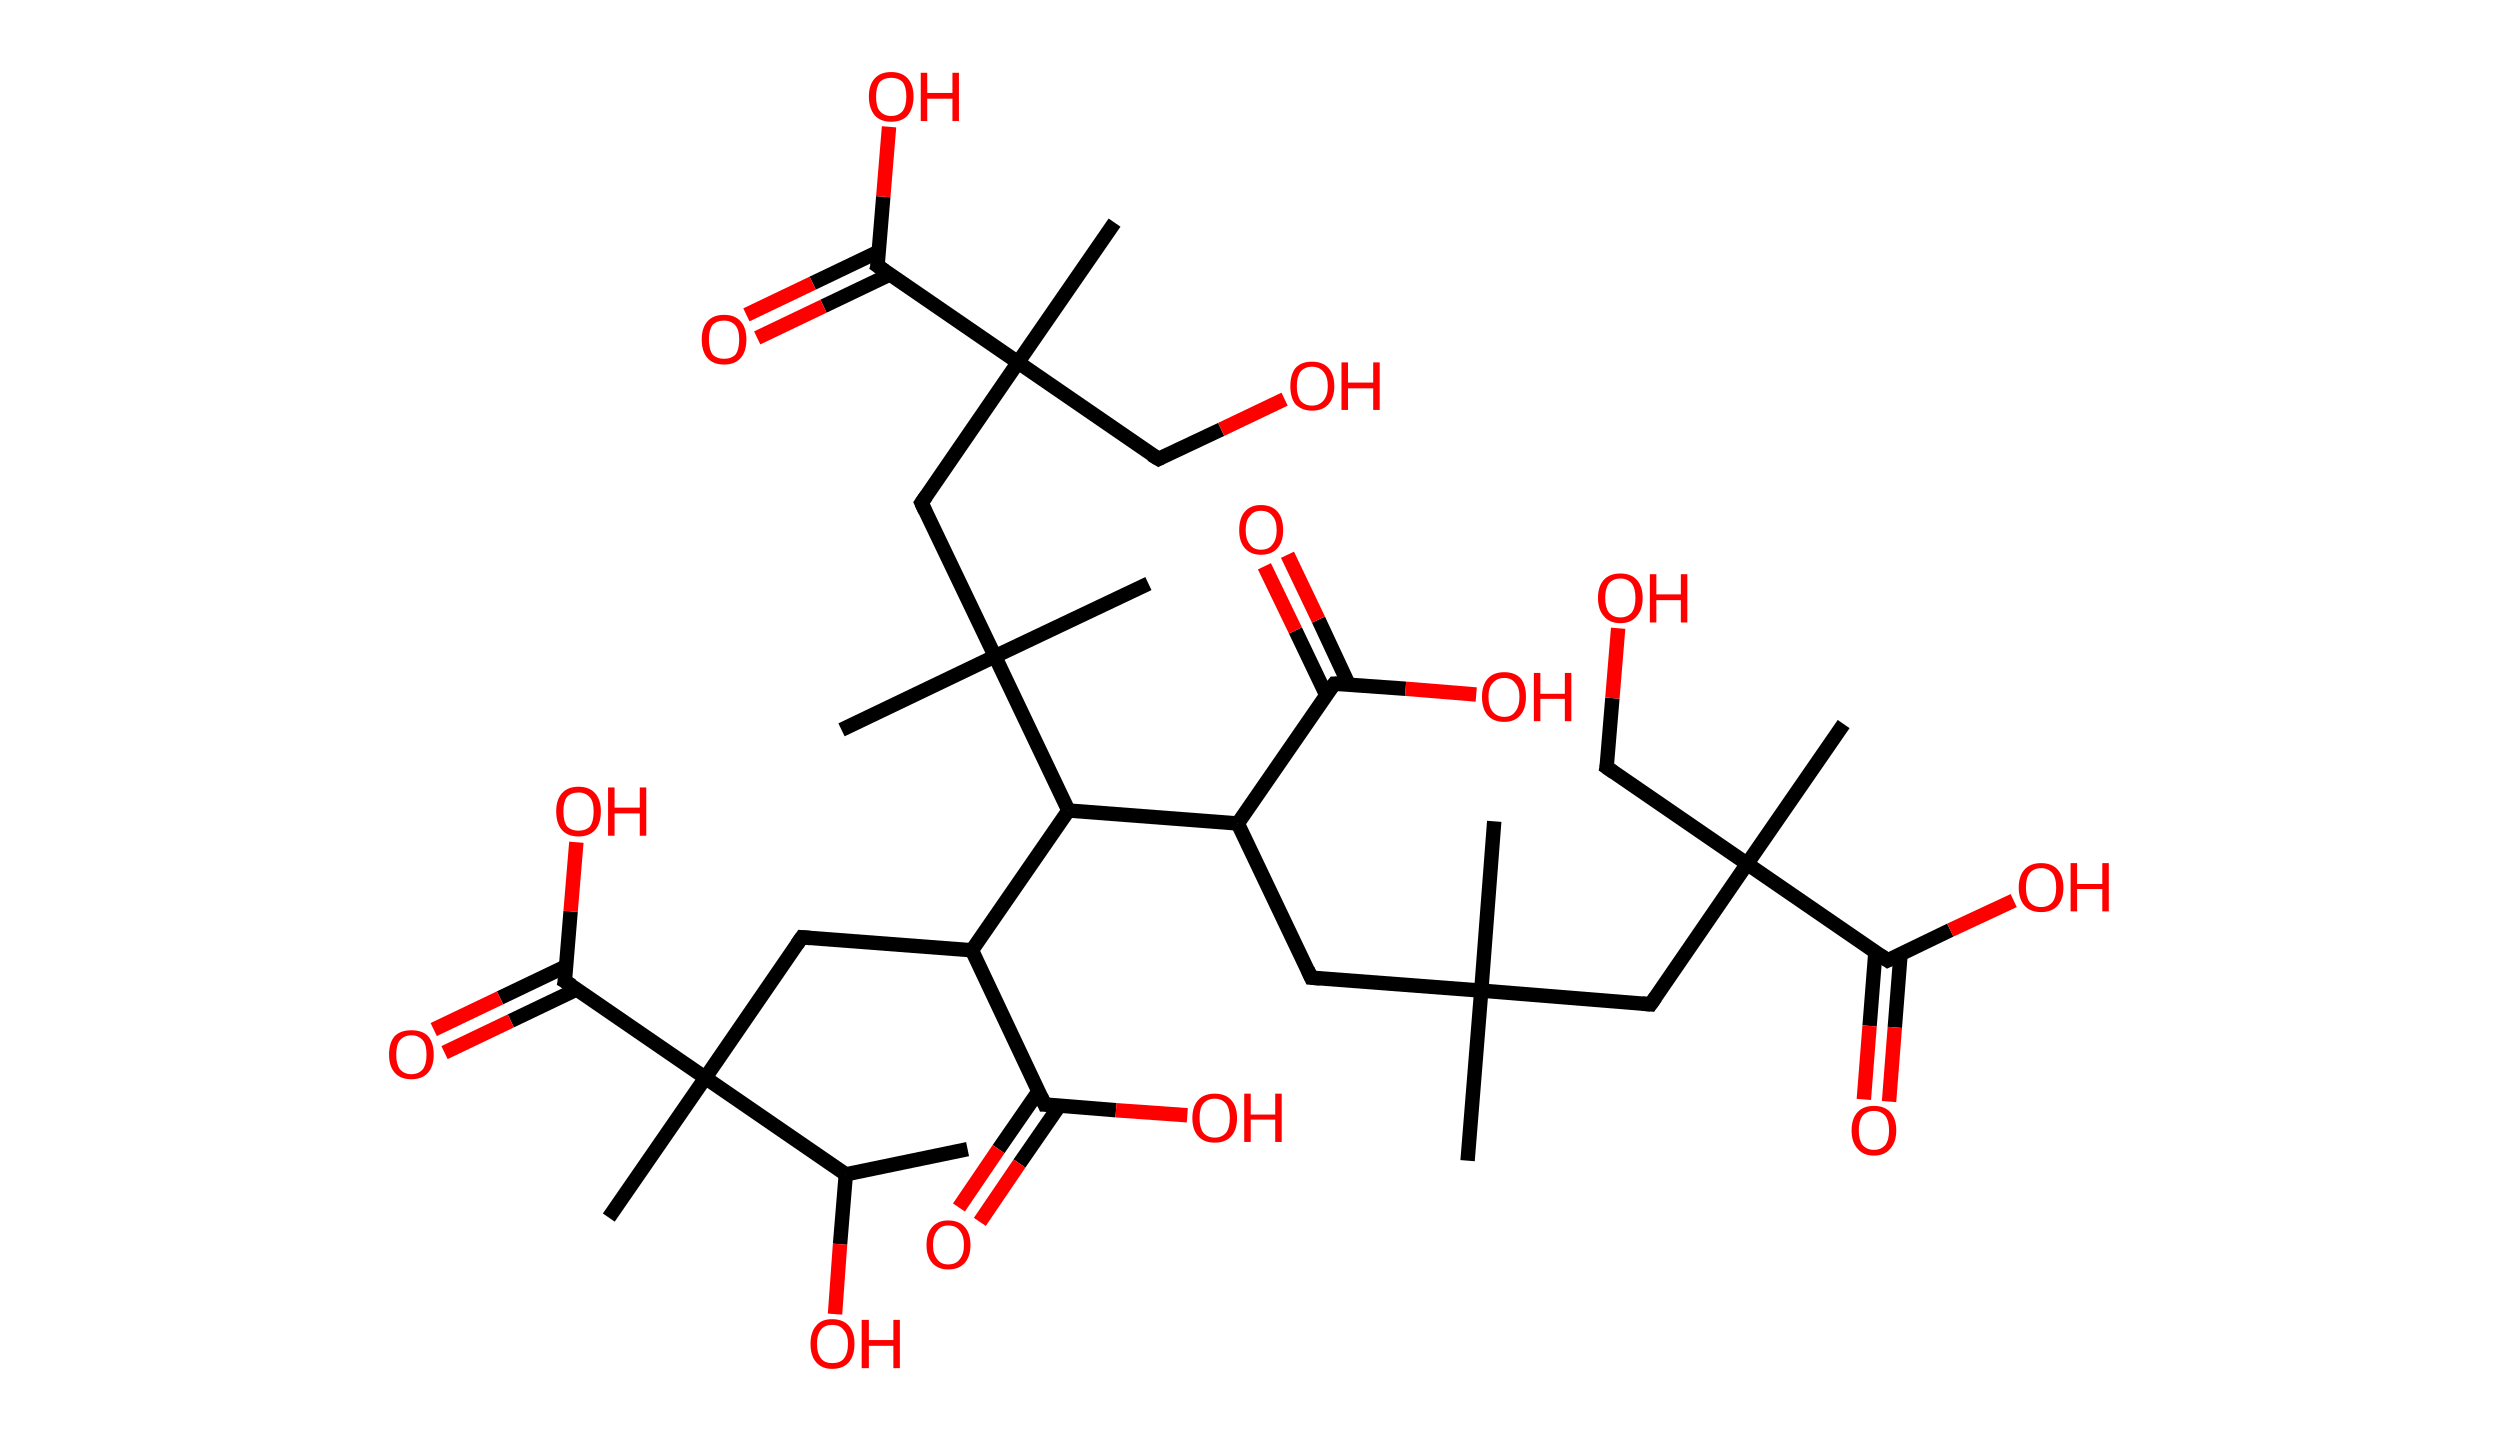 <?xml version='1.0' encoding='ASCII' standalone='yes'?>
<svg xmlns="http://www.w3.org/2000/svg" xmlns:rdkit="http://www.rdkit.org/xml" xmlns:xlink="http://www.w3.org/1999/xlink" version="1.1" baseProfile="full" xml:space="preserve" width="347px" height="200px" viewBox="0 0 347 200">
<!-- END OF HEADER -->
<rect style="opacity:1.0;fill:#FFFFFF;stroke:none" width="347.0" height="200.0" x="0.0" y="0.0"> </rect>
<path class="bond-0 atom-0 atom-1" d="M 134.3,159.5 L 117.4,163.0" style="fill:none;fill-rule:evenodd;stroke:#000000;stroke-width:2.0px;stroke-linecap:butt;stroke-linejoin:miter;stroke-opacity:1"/>
<path class="bond-1 atom-1 atom-2" d="M 117.4,163.0 L 116.6,172.7" style="fill:none;fill-rule:evenodd;stroke:#000000;stroke-width:2.0px;stroke-linecap:butt;stroke-linejoin:miter;stroke-opacity:1"/>
<path class="bond-1 atom-1 atom-2" d="M 116.6,172.7 L 115.9,182.4" style="fill:none;fill-rule:evenodd;stroke:#FF0000;stroke-width:2.0px;stroke-linecap:butt;stroke-linejoin:miter;stroke-opacity:1"/>
<path class="bond-2 atom-1 atom-3" d="M 117.4,163.0 L 97.9,149.6" style="fill:none;fill-rule:evenodd;stroke:#000000;stroke-width:2.0px;stroke-linecap:butt;stroke-linejoin:miter;stroke-opacity:1"/>
<path class="bond-3 atom-3 atom-4" d="M 97.9,149.6 L 84.5,169.0" style="fill:none;fill-rule:evenodd;stroke:#000000;stroke-width:2.0px;stroke-linecap:butt;stroke-linejoin:miter;stroke-opacity:1"/>
<path class="bond-4 atom-3 atom-5" d="M 97.9,149.6 L 111.3,130.1" style="fill:none;fill-rule:evenodd;stroke:#000000;stroke-width:2.0px;stroke-linecap:butt;stroke-linejoin:miter;stroke-opacity:1"/>
<path class="bond-5 atom-5 atom-6" d="M 111.3,130.1 L 134.9,131.9" style="fill:none;fill-rule:evenodd;stroke:#000000;stroke-width:2.0px;stroke-linecap:butt;stroke-linejoin:miter;stroke-opacity:1"/>
<path class="bond-6 atom-6 atom-7" d="M 134.9,131.9 L 145.0,153.3" style="fill:none;fill-rule:evenodd;stroke:#000000;stroke-width:2.0px;stroke-linecap:butt;stroke-linejoin:miter;stroke-opacity:1"/>
<path class="bond-7 atom-7 atom-8" d="M 144.2,151.4 L 138.6,159.5" style="fill:none;fill-rule:evenodd;stroke:#000000;stroke-width:2.0px;stroke-linecap:butt;stroke-linejoin:miter;stroke-opacity:1"/>
<path class="bond-7 atom-7 atom-8" d="M 138.6,159.5 L 133.1,167.6" style="fill:none;fill-rule:evenodd;stroke:#FF0000;stroke-width:2.0px;stroke-linecap:butt;stroke-linejoin:miter;stroke-opacity:1"/>
<path class="bond-7 atom-7 atom-8" d="M 147.1,153.4 L 141.5,161.5" style="fill:none;fill-rule:evenodd;stroke:#000000;stroke-width:2.0px;stroke-linecap:butt;stroke-linejoin:miter;stroke-opacity:1"/>
<path class="bond-7 atom-7 atom-8" d="M 141.5,161.5 L 136.0,169.6" style="fill:none;fill-rule:evenodd;stroke:#FF0000;stroke-width:2.0px;stroke-linecap:butt;stroke-linejoin:miter;stroke-opacity:1"/>
<path class="bond-8 atom-7 atom-9" d="M 145.0,153.3 L 154.9,154.1" style="fill:none;fill-rule:evenodd;stroke:#000000;stroke-width:2.0px;stroke-linecap:butt;stroke-linejoin:miter;stroke-opacity:1"/>
<path class="bond-8 atom-7 atom-9" d="M 154.9,154.1 L 164.8,154.8" style="fill:none;fill-rule:evenodd;stroke:#FF0000;stroke-width:2.0px;stroke-linecap:butt;stroke-linejoin:miter;stroke-opacity:1"/>
<path class="bond-9 atom-6 atom-10" d="M 134.9,131.9 L 148.3,112.5" style="fill:none;fill-rule:evenodd;stroke:#000000;stroke-width:2.0px;stroke-linecap:butt;stroke-linejoin:miter;stroke-opacity:1"/>
<path class="bond-10 atom-10 atom-11" d="M 148.3,112.5 L 171.8,114.3" style="fill:none;fill-rule:evenodd;stroke:#000000;stroke-width:2.0px;stroke-linecap:butt;stroke-linejoin:miter;stroke-opacity:1"/>
<path class="bond-11 atom-11 atom-12" d="M 171.8,114.3 L 182.0,135.7" style="fill:none;fill-rule:evenodd;stroke:#000000;stroke-width:2.0px;stroke-linecap:butt;stroke-linejoin:miter;stroke-opacity:1"/>
<path class="bond-12 atom-12 atom-13" d="M 182.0,135.7 L 205.6,137.5" style="fill:none;fill-rule:evenodd;stroke:#000000;stroke-width:2.0px;stroke-linecap:butt;stroke-linejoin:miter;stroke-opacity:1"/>
<path class="bond-13 atom-13 atom-14" d="M 205.6,137.5 L 207.4,114.0" style="fill:none;fill-rule:evenodd;stroke:#000000;stroke-width:2.0px;stroke-linecap:butt;stroke-linejoin:miter;stroke-opacity:1"/>
<path class="bond-14 atom-13 atom-15" d="M 205.6,137.5 L 203.7,161.1" style="fill:none;fill-rule:evenodd;stroke:#000000;stroke-width:2.0px;stroke-linecap:butt;stroke-linejoin:miter;stroke-opacity:1"/>
<path class="bond-15 atom-13 atom-16" d="M 205.6,137.5 L 229.1,139.4" style="fill:none;fill-rule:evenodd;stroke:#000000;stroke-width:2.0px;stroke-linecap:butt;stroke-linejoin:miter;stroke-opacity:1"/>
<path class="bond-16 atom-16 atom-17" d="M 229.1,139.4 L 242.5,119.9" style="fill:none;fill-rule:evenodd;stroke:#000000;stroke-width:2.0px;stroke-linecap:butt;stroke-linejoin:miter;stroke-opacity:1"/>
<path class="bond-17 atom-17 atom-18" d="M 242.5,119.9 L 255.9,100.5" style="fill:none;fill-rule:evenodd;stroke:#000000;stroke-width:2.0px;stroke-linecap:butt;stroke-linejoin:miter;stroke-opacity:1"/>
<path class="bond-18 atom-17 atom-19" d="M 242.5,119.9 L 223.0,106.5" style="fill:none;fill-rule:evenodd;stroke:#000000;stroke-width:2.0px;stroke-linecap:butt;stroke-linejoin:miter;stroke-opacity:1"/>
<path class="bond-19 atom-19 atom-20" d="M 223.0,106.5 L 223.8,96.9" style="fill:none;fill-rule:evenodd;stroke:#000000;stroke-width:2.0px;stroke-linecap:butt;stroke-linejoin:miter;stroke-opacity:1"/>
<path class="bond-19 atom-19 atom-20" d="M 223.8,96.9 L 224.6,87.2" style="fill:none;fill-rule:evenodd;stroke:#FF0000;stroke-width:2.0px;stroke-linecap:butt;stroke-linejoin:miter;stroke-opacity:1"/>
<path class="bond-20 atom-17 atom-21" d="M 242.5,119.9 L 262.0,133.3" style="fill:none;fill-rule:evenodd;stroke:#000000;stroke-width:2.0px;stroke-linecap:butt;stroke-linejoin:miter;stroke-opacity:1"/>
<path class="bond-21 atom-21 atom-22" d="M 260.3,132.2 L 259.5,142.4" style="fill:none;fill-rule:evenodd;stroke:#000000;stroke-width:2.0px;stroke-linecap:butt;stroke-linejoin:miter;stroke-opacity:1"/>
<path class="bond-21 atom-21 atom-22" d="M 259.5,142.4 L 258.7,152.6" style="fill:none;fill-rule:evenodd;stroke:#FF0000;stroke-width:2.0px;stroke-linecap:butt;stroke-linejoin:miter;stroke-opacity:1"/>
<path class="bond-21 atom-21 atom-22" d="M 263.8,132.4 L 263.0,142.6" style="fill:none;fill-rule:evenodd;stroke:#000000;stroke-width:2.0px;stroke-linecap:butt;stroke-linejoin:miter;stroke-opacity:1"/>
<path class="bond-21 atom-21 atom-22" d="M 263.0,142.6 L 262.2,152.9" style="fill:none;fill-rule:evenodd;stroke:#FF0000;stroke-width:2.0px;stroke-linecap:butt;stroke-linejoin:miter;stroke-opacity:1"/>
<path class="bond-22 atom-21 atom-23" d="M 262.0,133.3 L 270.7,129.1" style="fill:none;fill-rule:evenodd;stroke:#000000;stroke-width:2.0px;stroke-linecap:butt;stroke-linejoin:miter;stroke-opacity:1"/>
<path class="bond-22 atom-21 atom-23" d="M 270.7,129.1 L 279.5,125.0" style="fill:none;fill-rule:evenodd;stroke:#FF0000;stroke-width:2.0px;stroke-linecap:butt;stroke-linejoin:miter;stroke-opacity:1"/>
<path class="bond-23 atom-11 atom-24" d="M 171.8,114.3 L 185.2,94.9" style="fill:none;fill-rule:evenodd;stroke:#000000;stroke-width:2.0px;stroke-linecap:butt;stroke-linejoin:miter;stroke-opacity:1"/>
<path class="bond-24 atom-24 atom-25" d="M 187.2,95.0 L 183.0,86.0" style="fill:none;fill-rule:evenodd;stroke:#000000;stroke-width:2.0px;stroke-linecap:butt;stroke-linejoin:miter;stroke-opacity:1"/>
<path class="bond-24 atom-24 atom-25" d="M 183.0,86.0 L 178.7,77.0" style="fill:none;fill-rule:evenodd;stroke:#FF0000;stroke-width:2.0px;stroke-linecap:butt;stroke-linejoin:miter;stroke-opacity:1"/>
<path class="bond-24 atom-24 atom-25" d="M 184.1,96.5 L 179.8,87.5" style="fill:none;fill-rule:evenodd;stroke:#000000;stroke-width:2.0px;stroke-linecap:butt;stroke-linejoin:miter;stroke-opacity:1"/>
<path class="bond-24 atom-24 atom-25" d="M 179.8,87.5 L 175.5,78.6" style="fill:none;fill-rule:evenodd;stroke:#FF0000;stroke-width:2.0px;stroke-linecap:butt;stroke-linejoin:miter;stroke-opacity:1"/>
<path class="bond-25 atom-24 atom-26" d="M 185.2,94.9 L 195.1,95.6" style="fill:none;fill-rule:evenodd;stroke:#000000;stroke-width:2.0px;stroke-linecap:butt;stroke-linejoin:miter;stroke-opacity:1"/>
<path class="bond-25 atom-24 atom-26" d="M 195.1,95.6 L 204.9,96.4" style="fill:none;fill-rule:evenodd;stroke:#FF0000;stroke-width:2.0px;stroke-linecap:butt;stroke-linejoin:miter;stroke-opacity:1"/>
<path class="bond-26 atom-10 atom-27" d="M 148.3,112.5 L 138.1,91.1" style="fill:none;fill-rule:evenodd;stroke:#000000;stroke-width:2.0px;stroke-linecap:butt;stroke-linejoin:miter;stroke-opacity:1"/>
<path class="bond-27 atom-27 atom-28" d="M 138.1,91.1 L 159.4,81.0" style="fill:none;fill-rule:evenodd;stroke:#000000;stroke-width:2.0px;stroke-linecap:butt;stroke-linejoin:miter;stroke-opacity:1"/>
<path class="bond-28 atom-27 atom-29" d="M 138.1,91.1 L 116.8,101.3" style="fill:none;fill-rule:evenodd;stroke:#000000;stroke-width:2.0px;stroke-linecap:butt;stroke-linejoin:miter;stroke-opacity:1"/>
<path class="bond-29 atom-27 atom-30" d="M 138.1,91.1 L 127.9,69.8" style="fill:none;fill-rule:evenodd;stroke:#000000;stroke-width:2.0px;stroke-linecap:butt;stroke-linejoin:miter;stroke-opacity:1"/>
<path class="bond-30 atom-30 atom-31" d="M 127.9,69.8 L 141.3,50.3" style="fill:none;fill-rule:evenodd;stroke:#000000;stroke-width:2.0px;stroke-linecap:butt;stroke-linejoin:miter;stroke-opacity:1"/>
<path class="bond-31 atom-31 atom-32" d="M 141.3,50.3 L 154.7,30.9" style="fill:none;fill-rule:evenodd;stroke:#000000;stroke-width:2.0px;stroke-linecap:butt;stroke-linejoin:miter;stroke-opacity:1"/>
<path class="bond-32 atom-31 atom-33" d="M 141.3,50.3 L 160.8,63.7" style="fill:none;fill-rule:evenodd;stroke:#000000;stroke-width:2.0px;stroke-linecap:butt;stroke-linejoin:miter;stroke-opacity:1"/>
<path class="bond-33 atom-33 atom-34" d="M 160.8,63.7 L 169.5,59.6" style="fill:none;fill-rule:evenodd;stroke:#000000;stroke-width:2.0px;stroke-linecap:butt;stroke-linejoin:miter;stroke-opacity:1"/>
<path class="bond-33 atom-33 atom-34" d="M 169.5,59.6 L 178.3,55.4" style="fill:none;fill-rule:evenodd;stroke:#FF0000;stroke-width:2.0px;stroke-linecap:butt;stroke-linejoin:miter;stroke-opacity:1"/>
<path class="bond-34 atom-31 atom-35" d="M 141.3,50.3 L 121.8,36.9" style="fill:none;fill-rule:evenodd;stroke:#000000;stroke-width:2.0px;stroke-linecap:butt;stroke-linejoin:miter;stroke-opacity:1"/>
<path class="bond-35 atom-35 atom-36" d="M 122.0,34.9 L 112.8,39.3" style="fill:none;fill-rule:evenodd;stroke:#000000;stroke-width:2.0px;stroke-linecap:butt;stroke-linejoin:miter;stroke-opacity:1"/>
<path class="bond-35 atom-35 atom-36" d="M 112.8,39.3 L 103.6,43.7" style="fill:none;fill-rule:evenodd;stroke:#FF0000;stroke-width:2.0px;stroke-linecap:butt;stroke-linejoin:miter;stroke-opacity:1"/>
<path class="bond-35 atom-35 atom-36" d="M 123.5,38.1 L 114.3,42.5" style="fill:none;fill-rule:evenodd;stroke:#000000;stroke-width:2.0px;stroke-linecap:butt;stroke-linejoin:miter;stroke-opacity:1"/>
<path class="bond-35 atom-35 atom-36" d="M 114.3,42.5 L 105.1,46.9" style="fill:none;fill-rule:evenodd;stroke:#FF0000;stroke-width:2.0px;stroke-linecap:butt;stroke-linejoin:miter;stroke-opacity:1"/>
<path class="bond-36 atom-35 atom-37" d="M 121.8,36.9 L 122.6,27.3" style="fill:none;fill-rule:evenodd;stroke:#000000;stroke-width:2.0px;stroke-linecap:butt;stroke-linejoin:miter;stroke-opacity:1"/>
<path class="bond-36 atom-35 atom-37" d="M 122.6,27.3 L 123.4,17.6" style="fill:none;fill-rule:evenodd;stroke:#FF0000;stroke-width:2.0px;stroke-linecap:butt;stroke-linejoin:miter;stroke-opacity:1"/>
<path class="bond-37 atom-3 atom-38" d="M 97.9,149.6 L 78.4,136.2" style="fill:none;fill-rule:evenodd;stroke:#000000;stroke-width:2.0px;stroke-linecap:butt;stroke-linejoin:miter;stroke-opacity:1"/>
<path class="bond-38 atom-38 atom-39" d="M 78.6,134.1 L 69.4,138.5" style="fill:none;fill-rule:evenodd;stroke:#000000;stroke-width:2.0px;stroke-linecap:butt;stroke-linejoin:miter;stroke-opacity:1"/>
<path class="bond-38 atom-38 atom-39" d="M 69.4,138.5 L 60.2,142.9" style="fill:none;fill-rule:evenodd;stroke:#FF0000;stroke-width:2.0px;stroke-linecap:butt;stroke-linejoin:miter;stroke-opacity:1"/>
<path class="bond-38 atom-38 atom-39" d="M 80.1,137.3 L 70.9,141.7" style="fill:none;fill-rule:evenodd;stroke:#000000;stroke-width:2.0px;stroke-linecap:butt;stroke-linejoin:miter;stroke-opacity:1"/>
<path class="bond-38 atom-38 atom-39" d="M 70.9,141.7 L 61.7,146.1" style="fill:none;fill-rule:evenodd;stroke:#FF0000;stroke-width:2.0px;stroke-linecap:butt;stroke-linejoin:miter;stroke-opacity:1"/>
<path class="bond-39 atom-38 atom-40" d="M 78.4,136.2 L 79.2,126.5" style="fill:none;fill-rule:evenodd;stroke:#000000;stroke-width:2.0px;stroke-linecap:butt;stroke-linejoin:miter;stroke-opacity:1"/>
<path class="bond-39 atom-38 atom-40" d="M 79.2,126.5 L 80.0,116.9" style="fill:none;fill-rule:evenodd;stroke:#FF0000;stroke-width:2.0px;stroke-linecap:butt;stroke-linejoin:miter;stroke-opacity:1"/>
<path d="M 110.6,131.1 L 111.3,130.1 L 112.5,130.2" style="fill:none;stroke:#000000;stroke-width:2.0px;stroke-linecap:butt;stroke-linejoin:miter;stroke-opacity:1;"/>
<path d="M 144.5,152.2 L 145.0,153.3 L 145.5,153.3" style="fill:none;stroke:#000000;stroke-width:2.0px;stroke-linecap:butt;stroke-linejoin:miter;stroke-opacity:1;"/>
<path d="M 181.5,134.6 L 182.0,135.7 L 183.2,135.8" style="fill:none;stroke:#000000;stroke-width:2.0px;stroke-linecap:butt;stroke-linejoin:miter;stroke-opacity:1;"/>
<path d="M 227.9,139.3 L 229.1,139.4 L 229.8,138.4" style="fill:none;stroke:#000000;stroke-width:2.0px;stroke-linecap:butt;stroke-linejoin:miter;stroke-opacity:1;"/>
<path d="M 224.0,107.2 L 223.0,106.5 L 223.1,106.0" style="fill:none;stroke:#000000;stroke-width:2.0px;stroke-linecap:butt;stroke-linejoin:miter;stroke-opacity:1;"/>
<path d="M 261.0,132.6 L 262.0,133.3 L 262.4,133.1" style="fill:none;stroke:#000000;stroke-width:2.0px;stroke-linecap:butt;stroke-linejoin:miter;stroke-opacity:1;"/>
<path d="M 184.5,95.8 L 185.2,94.9 L 185.7,94.9" style="fill:none;stroke:#000000;stroke-width:2.0px;stroke-linecap:butt;stroke-linejoin:miter;stroke-opacity:1;"/>
<path d="M 128.4,70.9 L 127.9,69.8 L 128.6,68.8" style="fill:none;stroke:#000000;stroke-width:2.0px;stroke-linecap:butt;stroke-linejoin:miter;stroke-opacity:1;"/>
<path d="M 159.8,63.1 L 160.8,63.7 L 161.2,63.5" style="fill:none;stroke:#000000;stroke-width:2.0px;stroke-linecap:butt;stroke-linejoin:miter;stroke-opacity:1;"/>
<path d="M 122.8,37.6 L 121.8,36.9 L 121.9,36.5" style="fill:none;stroke:#000000;stroke-width:2.0px;stroke-linecap:butt;stroke-linejoin:miter;stroke-opacity:1;"/>
<path d="M 79.4,136.8 L 78.4,136.2 L 78.5,135.7" style="fill:none;stroke:#000000;stroke-width:2.0px;stroke-linecap:butt;stroke-linejoin:miter;stroke-opacity:1;"/>
<path class="atom-2" d="M 112.5 186.5 Q 112.5 184.9, 113.3 184.0 Q 114.0 183.1, 115.5 183.1 Q 117.0 183.1, 117.8 184.0 Q 118.6 184.9, 118.6 186.5 Q 118.6 188.2, 117.8 189.1 Q 117.0 190.0, 115.5 190.0 Q 114.1 190.0, 113.3 189.1 Q 112.5 188.2, 112.5 186.5 M 115.5 189.2 Q 116.6 189.2, 117.1 188.6 Q 117.7 187.9, 117.7 186.5 Q 117.7 185.2, 117.1 184.6 Q 116.6 183.9, 115.5 183.9 Q 114.5 183.9, 114.0 184.5 Q 113.4 185.2, 113.4 186.5 Q 113.4 187.9, 114.0 188.6 Q 114.5 189.2, 115.5 189.2 " fill="#FF0000"/>
<path class="atom-2" d="M 119.6 183.2 L 120.6 183.2 L 120.6 186.0 L 124.0 186.0 L 124.0 183.2 L 124.9 183.2 L 124.9 189.9 L 124.0 189.9 L 124.0 186.8 L 120.6 186.8 L 120.6 189.9 L 119.6 189.9 L 119.6 183.2 " fill="#FF0000"/>
<path class="atom-8" d="M 128.6 172.8 Q 128.6 171.2, 129.4 170.3 Q 130.2 169.4, 131.6 169.4 Q 133.1 169.4, 133.9 170.3 Q 134.7 171.2, 134.7 172.8 Q 134.7 174.4, 133.9 175.3 Q 133.1 176.2, 131.6 176.2 Q 130.2 176.2, 129.4 175.3 Q 128.6 174.4, 128.6 172.8 M 131.6 175.5 Q 132.7 175.5, 133.2 174.8 Q 133.8 174.1, 133.8 172.8 Q 133.8 171.5, 133.2 170.8 Q 132.7 170.1, 131.6 170.1 Q 130.6 170.1, 130.1 170.8 Q 129.5 171.5, 129.5 172.8 Q 129.5 174.1, 130.1 174.8 Q 130.6 175.5, 131.6 175.5 " fill="#FF0000"/>
<path class="atom-9" d="M 165.5 155.2 Q 165.5 153.6, 166.3 152.7 Q 167.1 151.8, 168.6 151.8 Q 170.1 151.8, 170.9 152.7 Q 171.7 153.6, 171.7 155.2 Q 171.7 156.8, 170.9 157.7 Q 170.1 158.6, 168.6 158.6 Q 167.1 158.6, 166.3 157.7 Q 165.5 156.8, 165.5 155.2 M 168.6 157.9 Q 169.6 157.9, 170.2 157.2 Q 170.7 156.5, 170.7 155.2 Q 170.7 153.9, 170.2 153.2 Q 169.6 152.5, 168.6 152.5 Q 167.6 152.5, 167.0 153.2 Q 166.5 153.8, 166.5 155.2 Q 166.5 156.5, 167.0 157.2 Q 167.6 157.9, 168.6 157.9 " fill="#FF0000"/>
<path class="atom-9" d="M 172.7 151.8 L 173.6 151.8 L 173.6 154.7 L 177.0 154.7 L 177.0 151.8 L 177.9 151.8 L 177.9 158.5 L 177.0 158.5 L 177.0 155.4 L 173.6 155.4 L 173.6 158.5 L 172.7 158.5 L 172.7 151.8 " fill="#FF0000"/>
<path class="atom-20" d="M 221.8 83.0 Q 221.8 81.4, 222.6 80.5 Q 223.4 79.6, 224.9 79.6 Q 226.4 79.6, 227.2 80.5 Q 228.0 81.4, 228.0 83.0 Q 228.0 84.6, 227.2 85.5 Q 226.4 86.5, 224.9 86.5 Q 223.4 86.5, 222.6 85.5 Q 221.8 84.6, 221.8 83.0 M 224.9 85.7 Q 225.9 85.7, 226.5 85.0 Q 227.0 84.3, 227.0 83.0 Q 227.0 81.7, 226.5 81.0 Q 225.9 80.3, 224.9 80.3 Q 223.9 80.3, 223.3 81.0 Q 222.8 81.7, 222.8 83.0 Q 222.8 84.3, 223.3 85.0 Q 223.9 85.7, 224.9 85.7 " fill="#FF0000"/>
<path class="atom-20" d="M 229.0 79.7 L 229.9 79.7 L 229.9 82.5 L 233.3 82.5 L 233.3 79.7 L 234.2 79.7 L 234.2 86.4 L 233.3 86.4 L 233.3 83.3 L 229.9 83.3 L 229.9 86.4 L 229.0 86.4 L 229.0 79.7 " fill="#FF0000"/>
<path class="atom-22" d="M 257.0 156.9 Q 257.0 155.3, 257.8 154.4 Q 258.6 153.5, 260.1 153.5 Q 261.6 153.5, 262.4 154.4 Q 263.2 155.3, 263.2 156.9 Q 263.2 158.5, 262.4 159.4 Q 261.6 160.4, 260.1 160.4 Q 258.6 160.4, 257.8 159.4 Q 257.0 158.5, 257.0 156.9 M 260.1 159.6 Q 261.1 159.6, 261.7 158.9 Q 262.2 158.2, 262.2 156.9 Q 262.2 155.6, 261.7 154.9 Q 261.1 154.2, 260.1 154.2 Q 259.1 154.2, 258.5 154.9 Q 258.0 155.6, 258.0 156.9 Q 258.0 158.2, 258.5 158.9 Q 259.1 159.6, 260.1 159.6 " fill="#FF0000"/>
<path class="atom-23" d="M 280.2 123.2 Q 280.2 121.6, 281.0 120.7 Q 281.8 119.8, 283.3 119.8 Q 284.8 119.8, 285.6 120.7 Q 286.4 121.6, 286.4 123.2 Q 286.4 124.8, 285.6 125.7 Q 284.8 126.6, 283.3 126.6 Q 281.8 126.6, 281.0 125.7 Q 280.2 124.8, 280.2 123.2 M 283.3 125.9 Q 284.3 125.9, 284.9 125.2 Q 285.4 124.5, 285.4 123.2 Q 285.4 121.9, 284.9 121.2 Q 284.3 120.5, 283.3 120.5 Q 282.3 120.5, 281.7 121.2 Q 281.2 121.8, 281.2 123.2 Q 281.2 124.5, 281.7 125.2 Q 282.3 125.9, 283.3 125.9 " fill="#FF0000"/>
<path class="atom-23" d="M 287.4 119.8 L 288.3 119.8 L 288.3 122.7 L 291.8 122.7 L 291.8 119.8 L 292.7 119.8 L 292.7 126.5 L 291.8 126.5 L 291.8 123.4 L 288.3 123.4 L 288.3 126.5 L 287.4 126.5 L 287.4 119.8 " fill="#FF0000"/>
<path class="atom-25" d="M 172.0 73.6 Q 172.0 71.9, 172.8 71.0 Q 173.6 70.1, 175.0 70.1 Q 176.5 70.1, 177.3 71.0 Q 178.1 71.9, 178.1 73.6 Q 178.1 75.2, 177.3 76.1 Q 176.5 77.0, 175.0 77.0 Q 173.6 77.0, 172.8 76.1 Q 172.0 75.2, 172.0 73.6 M 175.0 76.3 Q 176.1 76.3, 176.6 75.6 Q 177.2 74.9, 177.2 73.6 Q 177.2 72.2, 176.6 71.6 Q 176.1 70.9, 175.0 70.9 Q 174.0 70.9, 173.5 71.6 Q 172.9 72.2, 172.9 73.6 Q 172.9 74.9, 173.5 75.6 Q 174.0 76.3, 175.0 76.3 " fill="#FF0000"/>
<path class="atom-26" d="M 205.7 96.7 Q 205.7 95.1, 206.5 94.2 Q 207.3 93.3, 208.8 93.3 Q 210.3 93.3, 211.1 94.2 Q 211.8 95.1, 211.8 96.7 Q 211.8 98.4, 211.0 99.3 Q 210.2 100.2, 208.8 100.2 Q 207.3 100.2, 206.5 99.3 Q 205.7 98.4, 205.7 96.7 M 208.8 99.5 Q 209.8 99.5, 210.3 98.8 Q 210.9 98.1, 210.9 96.7 Q 210.9 95.4, 210.3 94.8 Q 209.8 94.1, 208.8 94.1 Q 207.8 94.1, 207.2 94.8 Q 206.6 95.4, 206.6 96.7 Q 206.6 98.1, 207.2 98.8 Q 207.8 99.5, 208.8 99.5 " fill="#FF0000"/>
<path class="atom-26" d="M 212.9 93.4 L 213.8 93.4 L 213.8 96.3 L 217.2 96.3 L 217.2 93.4 L 218.1 93.4 L 218.1 100.1 L 217.2 100.1 L 217.2 97.0 L 213.8 97.0 L 213.8 100.1 L 212.9 100.1 L 212.9 93.4 " fill="#FF0000"/>
<path class="atom-34" d="M 179.1 53.6 Q 179.1 52.0, 179.8 51.1 Q 180.6 50.2, 182.1 50.2 Q 183.6 50.2, 184.4 51.1 Q 185.2 52.0, 185.2 53.6 Q 185.2 55.2, 184.4 56.1 Q 183.6 57.0, 182.1 57.0 Q 180.7 57.0, 179.8 56.1 Q 179.1 55.2, 179.1 53.6 M 182.1 56.3 Q 183.1 56.3, 183.7 55.6 Q 184.3 54.9, 184.3 53.6 Q 184.3 52.3, 183.7 51.6 Q 183.1 50.9, 182.1 50.9 Q 181.1 50.9, 180.5 51.6 Q 180.0 52.3, 180.0 53.6 Q 180.0 54.9, 180.5 55.6 Q 181.1 56.3, 182.1 56.3 " fill="#FF0000"/>
<path class="atom-34" d="M 186.2 50.3 L 187.1 50.3 L 187.1 53.1 L 190.6 53.1 L 190.6 50.3 L 191.5 50.3 L 191.5 56.9 L 190.6 56.9 L 190.6 53.9 L 187.1 53.9 L 187.1 56.9 L 186.2 56.9 L 186.2 50.3 " fill="#FF0000"/>
<path class="atom-36" d="M 97.4 47.1 Q 97.4 45.5, 98.2 44.6 Q 99.0 43.7, 100.5 43.7 Q 102.0 43.7, 102.8 44.6 Q 103.6 45.5, 103.6 47.1 Q 103.6 48.8, 102.8 49.7 Q 102.0 50.6, 100.5 50.6 Q 99.0 50.6, 98.2 49.7 Q 97.4 48.8, 97.4 47.1 M 100.5 49.8 Q 101.5 49.8, 102.1 49.2 Q 102.6 48.5, 102.6 47.1 Q 102.6 45.8, 102.1 45.2 Q 101.5 44.5, 100.5 44.5 Q 99.5 44.5, 98.9 45.1 Q 98.4 45.8, 98.4 47.1 Q 98.4 48.5, 98.9 49.2 Q 99.5 49.8, 100.5 49.8 " fill="#FF0000"/>
<path class="atom-37" d="M 120.6 13.4 Q 120.6 11.8, 121.4 10.9 Q 122.2 10.0, 123.7 10.0 Q 125.2 10.0, 126.0 10.9 Q 126.8 11.8, 126.8 13.4 Q 126.8 15.0, 126.0 16.0 Q 125.2 16.9, 123.7 16.9 Q 122.2 16.9, 121.4 16.0 Q 120.6 15.0, 120.6 13.4 M 123.7 16.1 Q 124.7 16.1, 125.3 15.4 Q 125.8 14.7, 125.8 13.4 Q 125.8 12.1, 125.3 11.4 Q 124.7 10.8, 123.7 10.8 Q 122.7 10.8, 122.1 11.4 Q 121.6 12.1, 121.6 13.4 Q 121.6 14.8, 122.1 15.4 Q 122.7 16.1, 123.7 16.1 " fill="#FF0000"/>
<path class="atom-37" d="M 127.8 10.1 L 128.7 10.1 L 128.7 12.9 L 132.2 12.9 L 132.2 10.1 L 133.1 10.1 L 133.1 16.8 L 132.2 16.8 L 132.2 13.7 L 128.7 13.7 L 128.7 16.8 L 127.8 16.8 L 127.8 10.1 " fill="#FF0000"/>
<path class="atom-39" d="M 54.0 146.4 Q 54.0 144.7, 54.8 143.8 Q 55.6 143.0, 57.1 143.0 Q 58.6 143.0, 59.4 143.8 Q 60.2 144.7, 60.2 146.4 Q 60.2 148.0, 59.4 148.9 Q 58.6 149.8, 57.1 149.8 Q 55.6 149.8, 54.8 148.9 Q 54.0 148.0, 54.0 146.4 M 57.1 149.1 Q 58.1 149.1, 58.7 148.4 Q 59.2 147.7, 59.2 146.4 Q 59.2 145.0, 58.7 144.4 Q 58.1 143.7, 57.1 143.7 Q 56.1 143.7, 55.5 144.4 Q 55.0 145.0, 55.0 146.4 Q 55.0 147.7, 55.5 148.4 Q 56.1 149.1, 57.1 149.1 " fill="#FF0000"/>
<path class="atom-40" d="M 77.2 112.6 Q 77.2 111.0, 78.0 110.1 Q 78.8 109.2, 80.3 109.2 Q 81.8 109.2, 82.6 110.1 Q 83.4 111.0, 83.4 112.6 Q 83.4 114.3, 82.6 115.2 Q 81.8 116.1, 80.3 116.1 Q 78.8 116.1, 78.0 115.2 Q 77.2 114.3, 77.2 112.6 M 80.3 115.3 Q 81.3 115.3, 81.9 114.7 Q 82.4 114.0, 82.4 112.6 Q 82.4 111.3, 81.9 110.7 Q 81.3 110.0, 80.3 110.0 Q 79.3 110.0, 78.7 110.6 Q 78.2 111.3, 78.2 112.6 Q 78.2 114.0, 78.7 114.7 Q 79.3 115.3, 80.3 115.3 " fill="#FF0000"/>
<path class="atom-40" d="M 84.4 109.3 L 85.3 109.3 L 85.3 112.1 L 88.8 112.1 L 88.8 109.3 L 89.7 109.3 L 89.7 116.0 L 88.8 116.0 L 88.8 112.9 L 85.3 112.9 L 85.3 116.0 L 84.4 116.0 L 84.4 109.3 " fill="#FF0000"/>
</svg>
